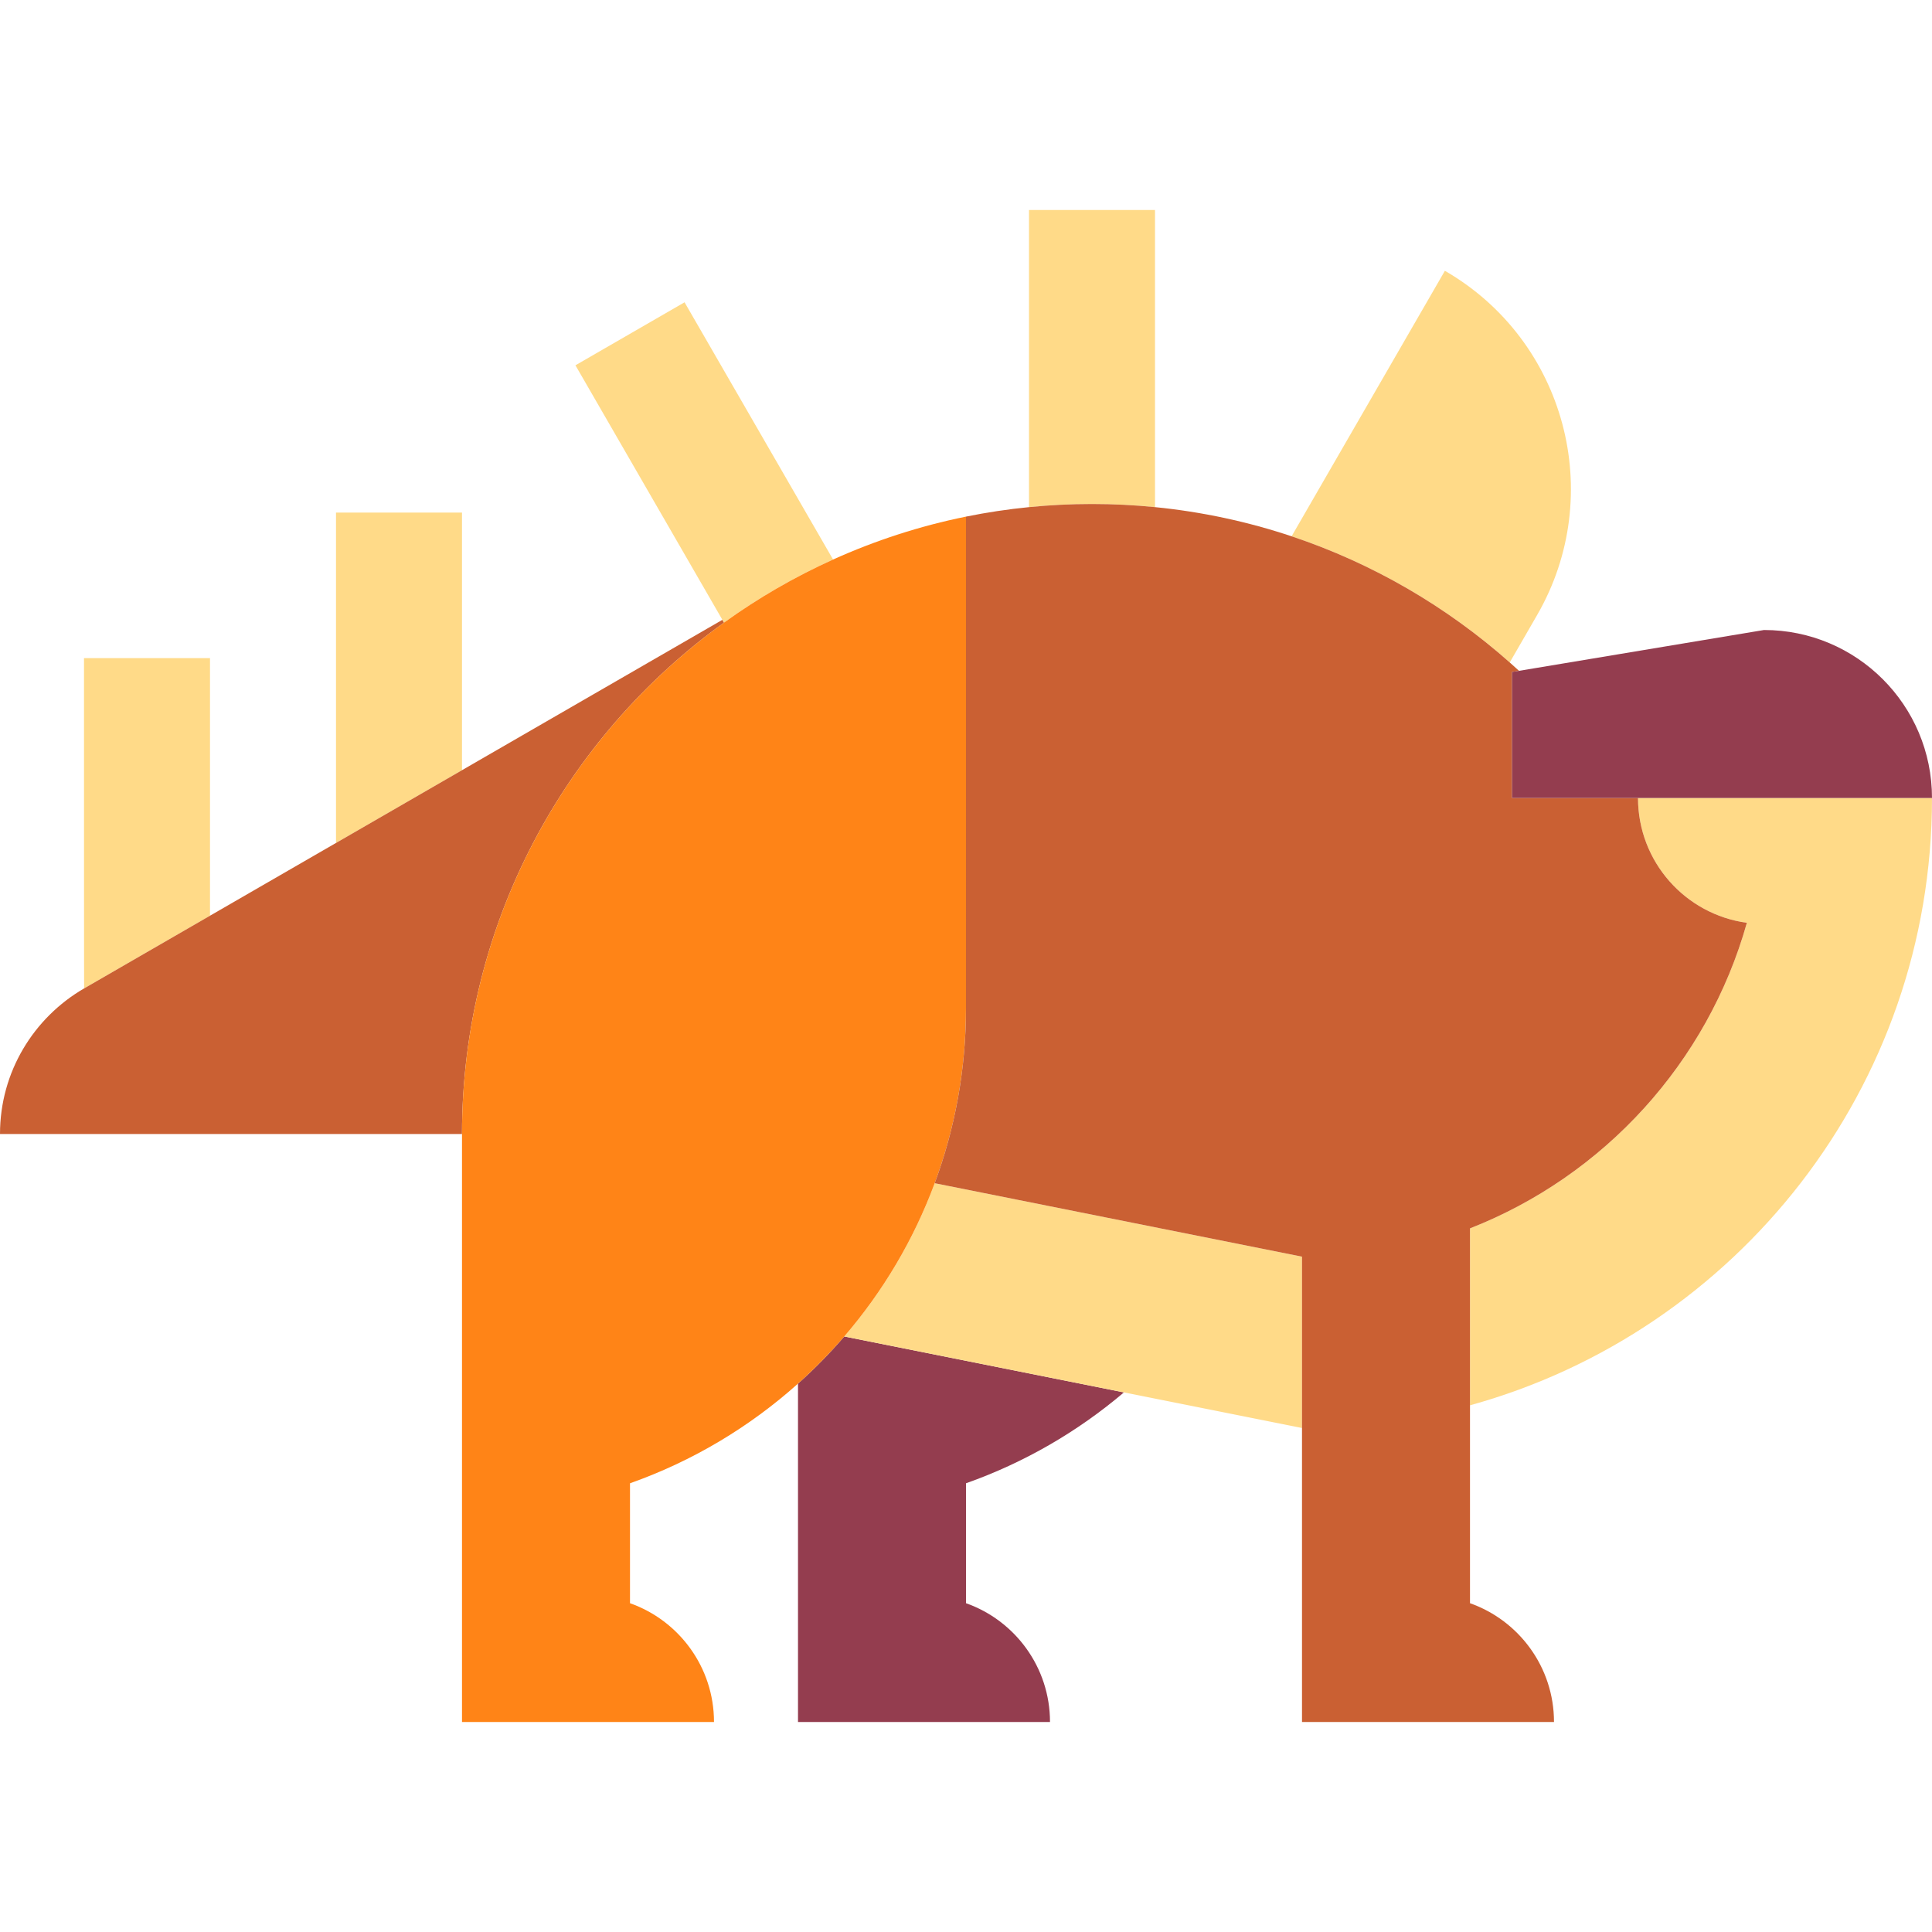 <?xml version="1.0" encoding="iso-8859-1"?>
<!-- Generator: Adobe Illustrator 19.0.0, SVG Export Plug-In . SVG Version: 6.00 Build 0)  -->
<svg version="1.1" id="Capa_1" xmlns="http://www.w3.org/2000/svg" xmlns:xlink="http://www.w3.org/1999/xlink" x="0px" y="0px"
	 viewBox="0 0 460 460" style="enable-background:new 0 0 460 460;" xml:space="preserve">
<g id="XMLID_1086_">
	<polygon id="XMLID_1087_" style="fill:#FFDA88;" points="110,122.044 80,122.044 80,200.703 110,183.378 	"/>
	<path id="XMLID_1088_" style="fill:#FFDA88;" d="M20.026,235.336L50,218.027v-61.332H20C20,156.695,20,235.365,20.026,235.336z"/>
	<path id="XMLID_1089_" style="fill:#CA6033;" d="M172.384,148.244l-0.386-0.668L110,183.378l-60,34.649l-29.974,17.31
		C8.047,242.282,0,255.197,0,270h110C110,219.865,134.6,175.48,172.384,148.244z"/>
	<path id="XMLID_1090_" style="fill:#FFDA88;" d="M275,120.745V50h-30v70.745c4.934-0.491,9.937-0.745,15-0.745
		S270.066,120.254,275,120.745z"/>
	<path id="XMLID_1091_" style="fill:#FFDA88;" d="M198.353,133.224L162.99,71.975l-25.98,15l34.988,60.601l0.386,0.668
		C180.473,142.413,189.167,137.371,198.353,133.224z"/>
	<path id="XMLID_1092_" style="fill:#FFDA88;" d="M365.981,146.436c16.569-28.698,6.736-65.393-21.961-81.961l-36.498,63.216
		c19.377,6.467,36.989,16.784,51.939,30.038L365.981,146.436z"/>
	<path id="XMLID_1093_" style="fill:#943D4F;" d="M190,329.434V410h60c0-13.061-8.35-24.167-20-28.286v-28.552
		c13.886-4.909,26.598-12.299,37.605-21.641l-66.59-13.318C197.592,322.183,193.911,325.934,190,329.434z"/>
	<path id="XMLID_1094_" style="fill:#FFDA88;" d="M310,299.208l-87.455-17.491c-4.994,13.469-12.336,25.796-21.53,36.487L310,340
		V299.208z"/>
	<path id="XMLID_1095_" style="fill:#FFDA88;" d="M390,190c0,15.184,11.283,27.725,25.92,29.716
		c-9.357,33.306-34.038,60.264-65.92,72.752v42.129C413.422,317.091,460,258.989,460,190H390z"/>
	<path id="XMLID_1096_" style="fill:#FF8417;" d="M201.015,318.203c9.194-10.69,16.536-23.018,21.53-36.487
		C227.363,268.723,230,254.67,230,240V123.003c-11.039,2.241-21.634,5.7-31.647,10.22c-9.186,4.147-17.88,9.189-25.969,15.021
		C134.6,175.48,110,219.865,110,270v140h60c0-13.061-8.35-24.167-20-28.286v-28.552c14.905-5.269,28.458-13.396,40-23.728
		C193.911,325.934,197.592,322.183,201.015,318.203z"/>
	<path id="XMLID_1097_" style="fill:#CA6033;" d="M350,292.469c31.882-12.489,56.563-39.446,65.92-72.752
		C401.283,217.725,390,205.184,390,190h-30v-30l1.668-0.278c-0.729-0.672-1.465-1.336-2.207-1.994
		c-14.951-13.254-32.563-23.571-51.939-30.038c-10.382-3.465-21.268-5.829-32.521-6.946c-4.934-0.49-9.937-0.745-15-0.745
		s-10.066,0.254-15,0.745c-5.079,0.505-10.083,1.261-15,2.259V240c0,14.67-2.637,28.723-7.455,41.716L310,299.208V410h60
		c0-13.061-8.35-24.167-20-28.286V292.469z"/>
	<path id="XMLID_1098_" style="fill:#943D4F;" d="M360,190h100c0-22.091-17.908-40-40-40l-58.332,9.722L360,160V190z"/>
</g>
<g>
</g>
<g>
</g>
<g>
</g>
<g>
</g>
<g>
</g>
<g>
</g>
<g>
</g>
<g>
</g>
<g>
</g>
<g>
</g>
<g>
</g>
<g>
</g>
<g>
</g>
<g>
</g>
<g>
</g>
</svg>

